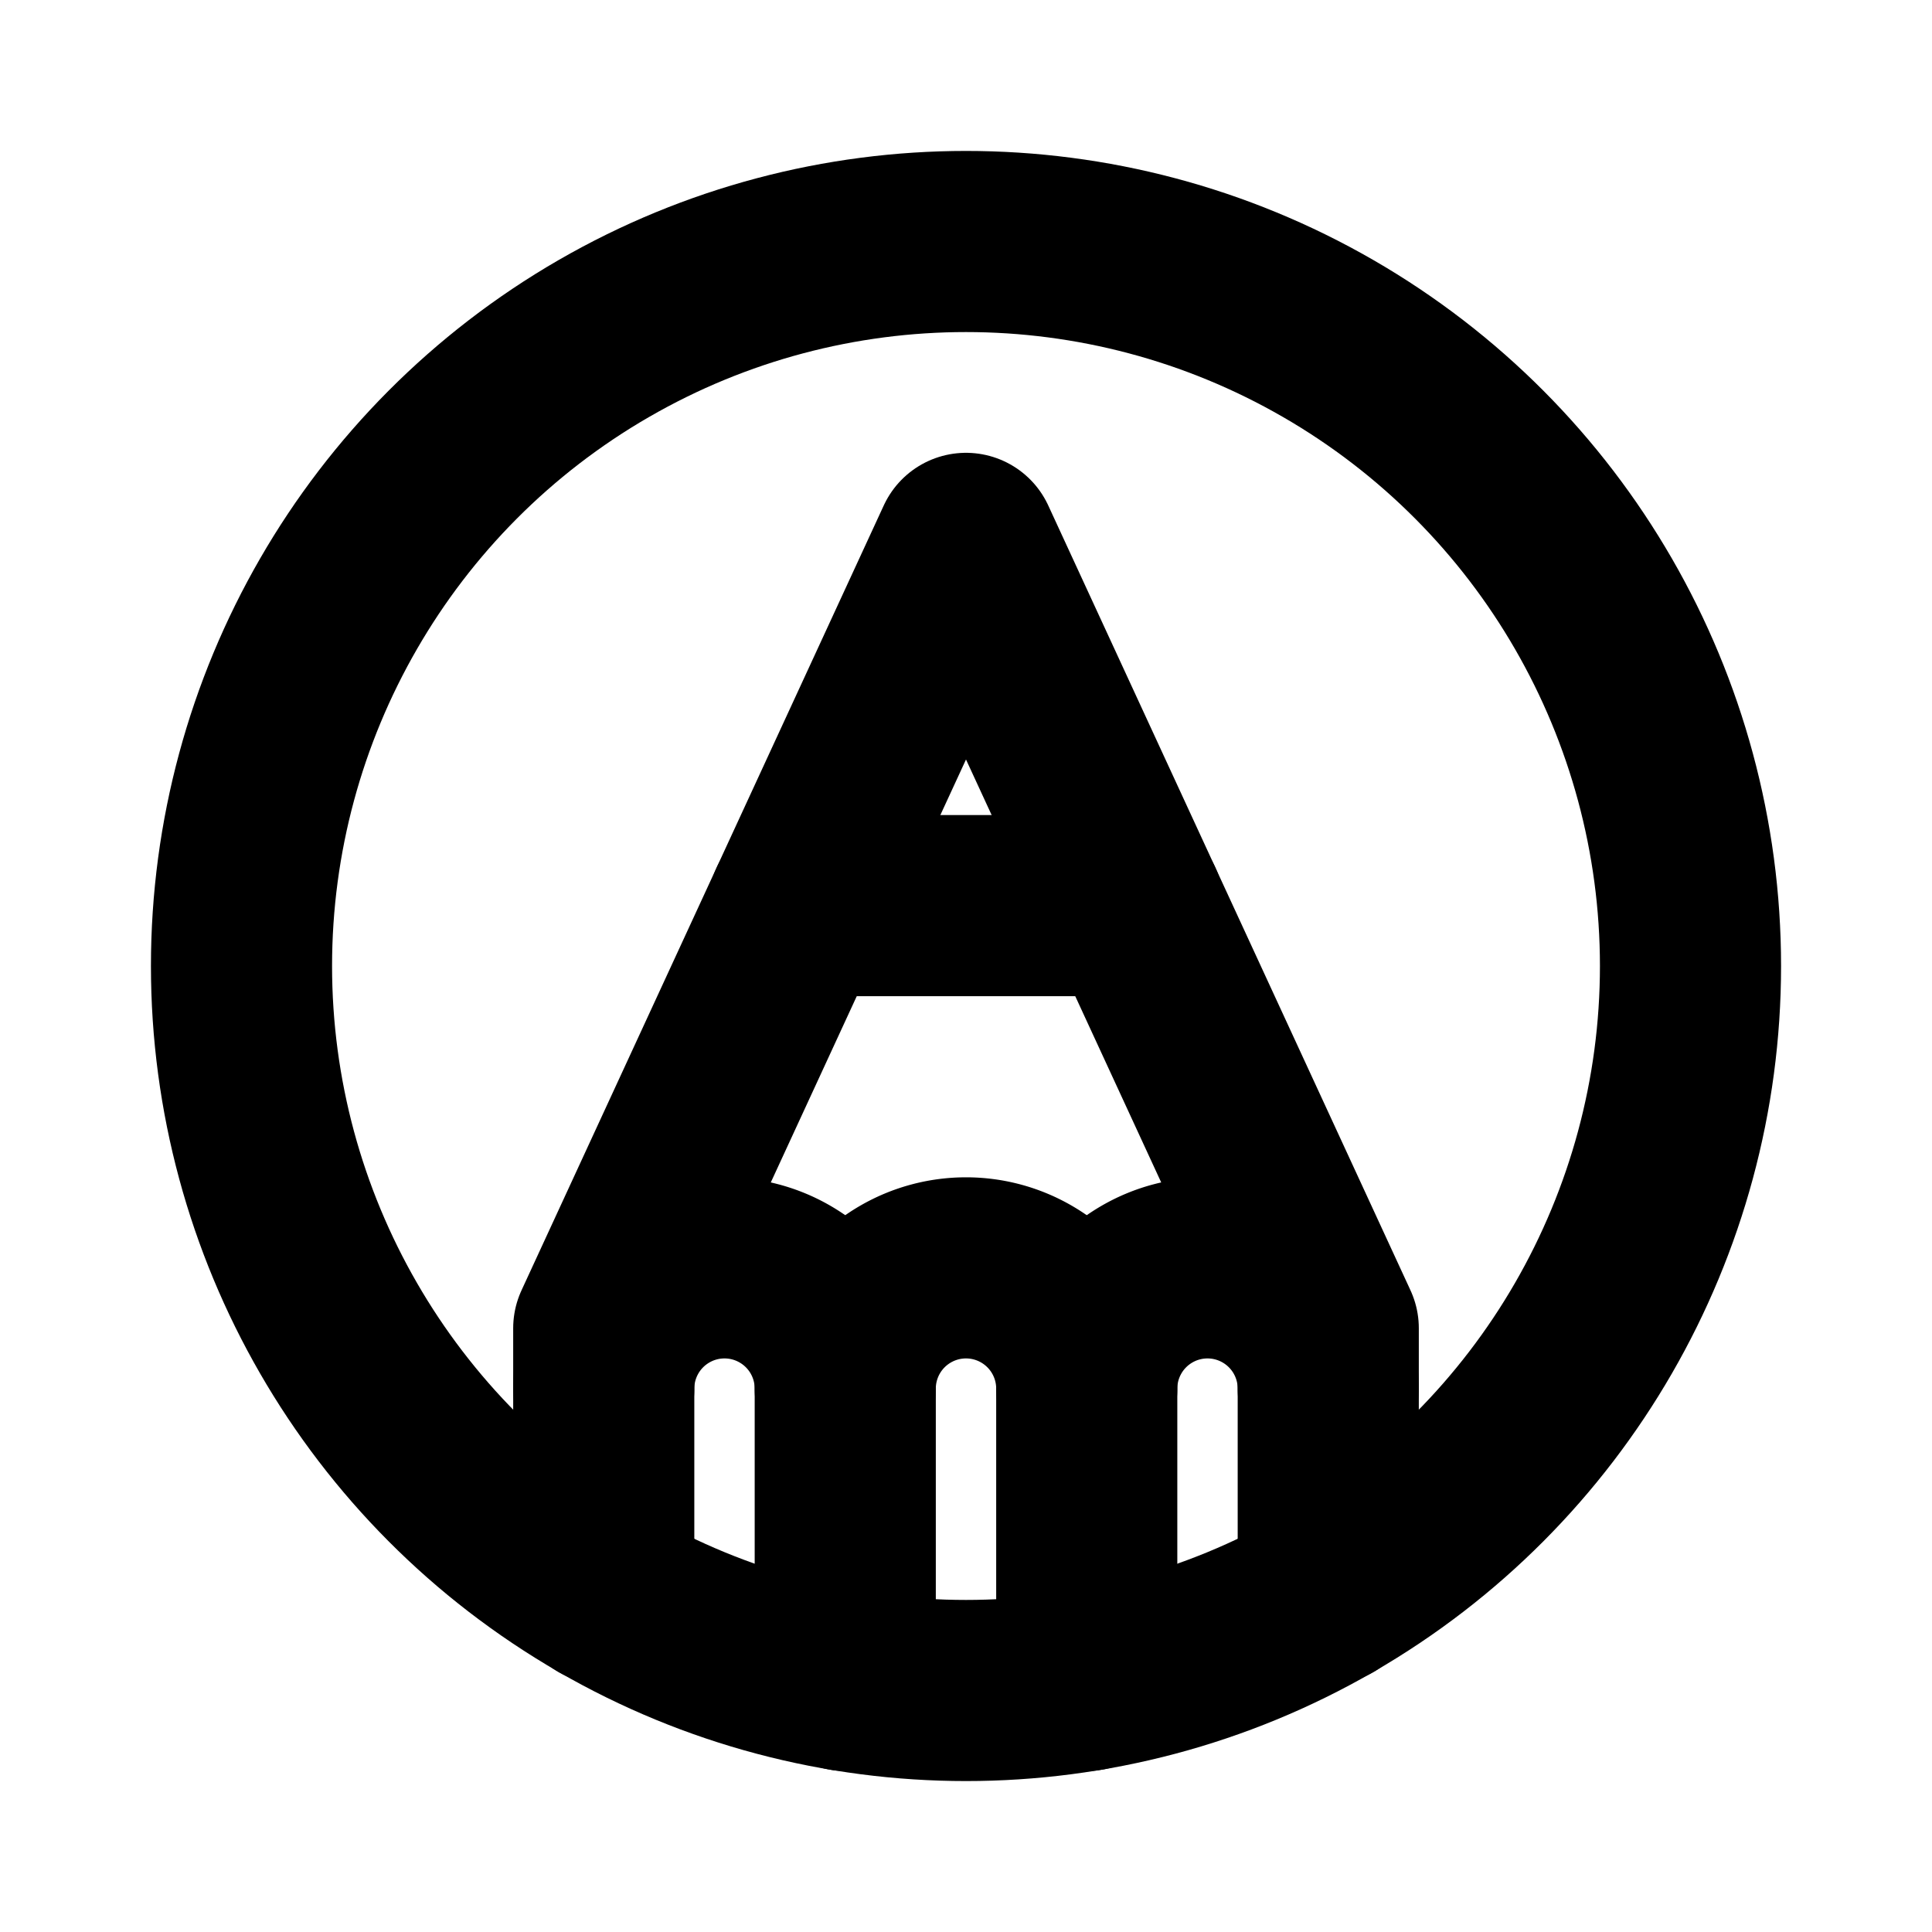 <svg id="Raw" xmlns="http://www.w3.org/2000/svg" viewBox="0 0 256 256">
  <rect width="256" height="256" fill="none"/>
  <circle cx="128" cy="128" r="96" fill="none" stroke="#000" stroke-linecap="round" stroke-linejoin="round" stroke-width="24"/>
  <path d="M144,184a16,16,0,0,1,32,0" fill="none" stroke="#000" stroke-linecap="round" stroke-linejoin="round" stroke-width="24"/>
  <path d="M80,184a16,16,0,0,1,32,0" fill="none" stroke="#000" stroke-linecap="round" stroke-linejoin="round" stroke-width="24"/>
  <path d="M144,222.664V184a16,16,0,0,0-32,0v38.665" fill="none" stroke="#000" stroke-linecap="round" stroke-linejoin="round" stroke-width="24"/>
  <polyline points="176 211.161 176 176 128 72 80 176 80 211.164" fill="none" stroke="#000" stroke-linecap="round" stroke-linejoin="round" stroke-width="24"/>
  <line x1="150.154" y1="120" x2="105.846" y2="120" fill="none" stroke="#000" stroke-linecap="round" stroke-linejoin="round" stroke-width="24"/>
</svg>
